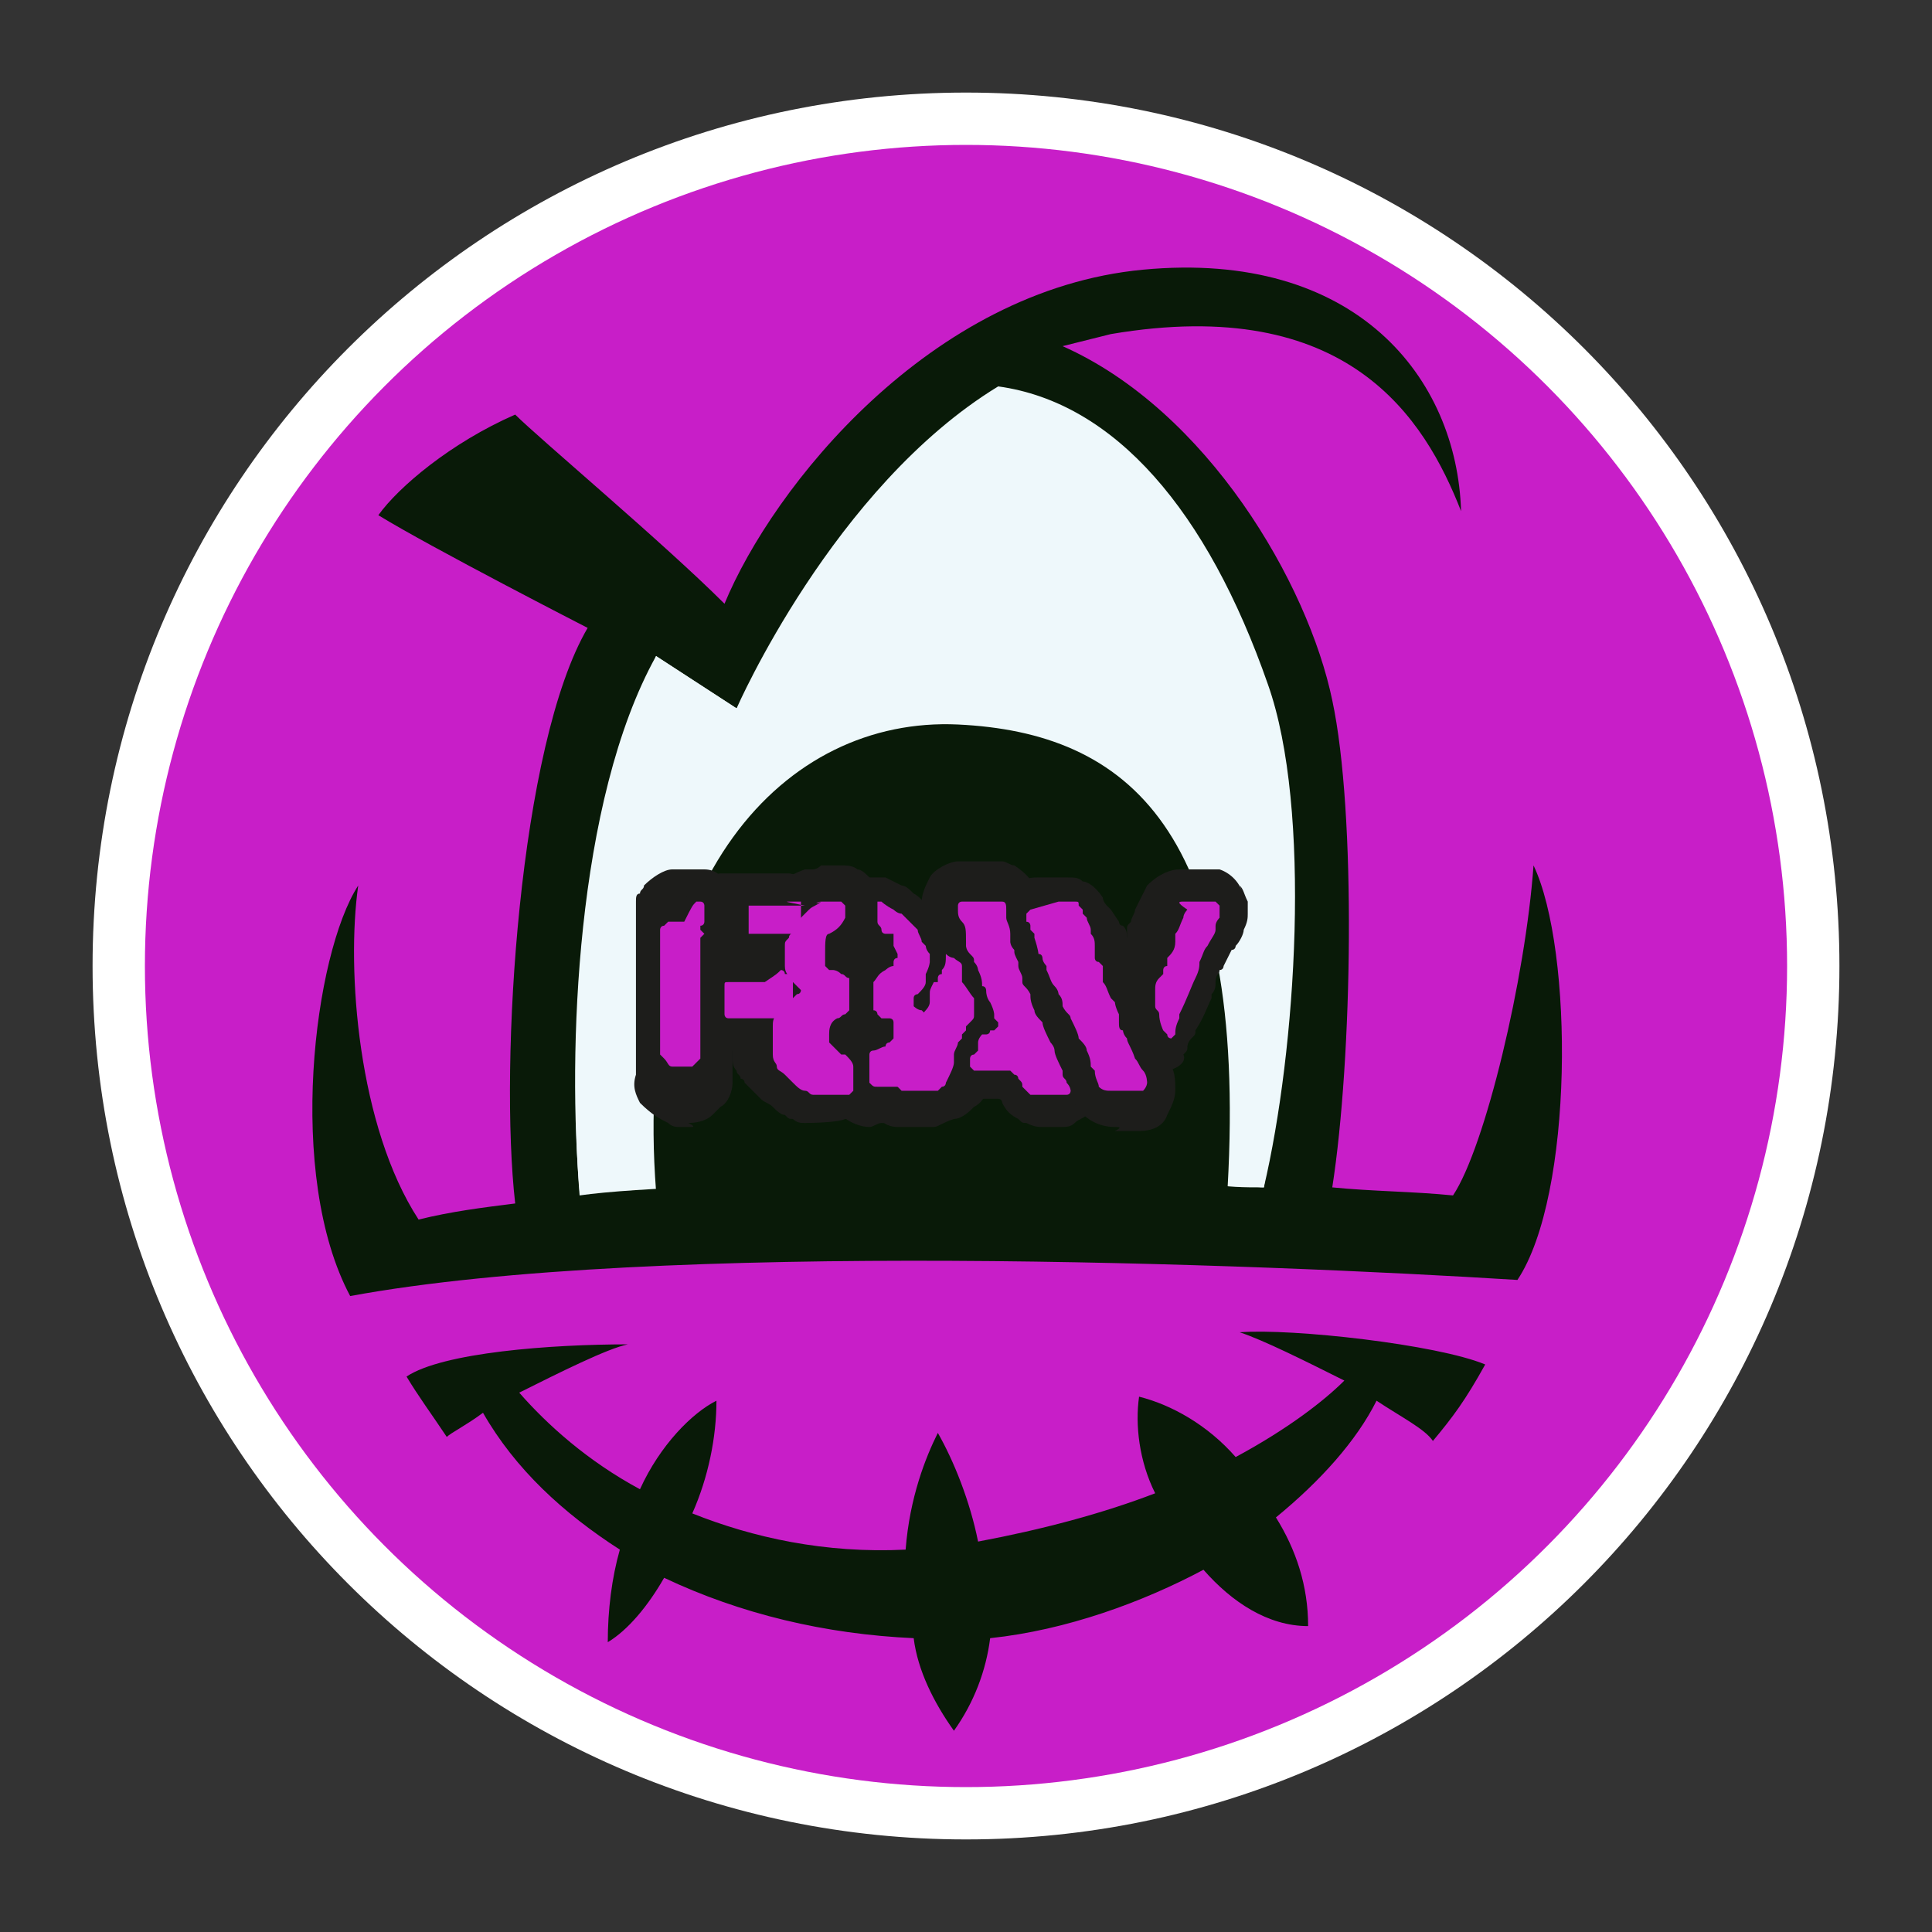 <?xml version="1.0" encoding="utf-8"?>
<!-- Generator: Adobe Illustrator 24.2.1, SVG Export Plug-In . SVG Version: 6.00 Build 0)  -->
<svg version="1.1" id="Layer_1" xmlns="http://www.w3.org/2000/svg" xmlns:xlink="http://www.w3.org/1999/xlink" x="0px" y="0px"
	 viewBox="0 0 48 48" style="enable-background:new 0 0 48 48;" xml:space="preserve">
<rect x="0" y="0" width="48" height="48" fill="#333333" stroke="none"/>
<style type="text/css">
	.st0{fill:none;}
	.st1{fill:#EBEBDF;}
	.st2{display:none;}
	.st3{display:inline;fill:#AFAFAF;}
	.st4{display:inline;opacity:0.5;}
	.st5{opacity:0.5;}
	.st6{clip-path:url(#SVGID_2_);}
	.st7{fill:none;stroke:#AFAFAF;stroke-width:0.239;stroke-miterlimit:10;}
	.st8{display:inline;fill:url(#SVGID_3_);fill-opacity:0.5;}
	.st9{display:none;fill-rule:evenodd;clip-rule:evenodd;fill:#FFFFFF;}
	.st10{clip-path:url(#SVGID_5_);}
	.st11{fill:#FFFFFF;}
	.st12{fill:#C81EC8;}
	.st13{fill:#EEF8FB;}
	.st14{fill:#091A08;}
	.st15{clip-path:url(#SVGID_5_);fill:#091A08;}
	.st16{fill:#1D1D1B;}
</style>
<pattern  y="48" width="169.3" height="195.6" patternUnits="userSpaceOnUse" id="New_Pattern_Swatch_4" viewBox="0 -195.6 169.3 195.6" style="overflow:visible;">
	<g>
		<rect x="0" y="-195.6" class="st0" width="169.3" height="195.6"/>
		<path class="st1" d="M169.3-17.3v2.3l-0.9-0.5h0L143.3-2h26v2h-33.4H87.2h-6.9H31.5H0v-2h24.2L0-15v-2.3L24.3-4.1L0-46.3v-7.2
			l24.3-42.1L0-82.4v-2.3l24.2-13.1H0v-2h24.2L0-112.8v-2.3l24.3,13.2L0-144.1v-7.2l24.3-42.1L0-180.2v-2.3l24.2-13.1H0v-0.1h31.5
			L55-181.1l0.1,0l25.1-14.5h6.9l25.1,14.5l0.1,0l23.6-14.5h33.4v0.1h-26l25.1,13.6l0.9-0.5v2.3v29v7v29v2.3l-0.9-0.5h0l-25.1,13.6
			h26v2h-26l25.1,13.6l0.9-0.5v2.3v29v7V-17.3z M167.5-144.1l-24.4,42.2l24.3-13.2l0.1,0V-144.1z M53-145.4l-24.3,14.9l0,0L28-102
			L53-145.4z M29.7-101L54-115.9l0.8-28.5L29.7-101z M51.3-146.7H2.5l25.1,14.5l0.1,0L51.3-146.7z M27.7-65.3L2.5-50.8h48.8
			L27.7-65.3L27.7-65.3z M53.1-52.1L28-95.5L28.8-67l0,0L53.1-52.1z M54.8-53.1L54-81.6L29.7-96.5L54.8-53.1z M55-83.3L55-83.3
			l25.2-14.5H31.5L55-83.3z M56-81.7L56-81.7L56.8-54l24.4-42.2L56-81.7z M109-144.5l-24.3,13.2l-0.1,0v29L109-144.5z M86.3-101.3
			l25.1-14.5l0-0.1l-0.8-27.6L86.3-101.3z M108.8-146.7H58.6l25.1,13.6L108.8-146.7z M58.4-144.5l24.4,42.2v-29l-0.1,0L58.4-144.5z
			 M58.4-53l24.3-13.2l0.1,0v-29L58.4-53z M58.6-50.9h50.2L83.7-64.4h0L58.6-50.9z M109-53L84.6-95.3v29l0.1,0L109-53z M110.7-54
			l0.8-27.6l0-0.1L86.3-96.2L110.7-54z M112.3-83.3L112.3-83.3l23.6-14.5H87.2L112.3-83.3z M112.6-53.1l25.1-43.5l-24.3,15l0,0
			L112.6-53.1z M114.4-145.4l25.1,43.5l-0.8-28.5L114.4-145.4z M139.7-132.2L139.7-132.2l25.2-14.5h-48.8L139.7-132.2z M112.6-144.4
			l0.8,28.5l0,0l24.3,14.9L112.6-144.4z M114.4-52l24.3-15l0.8-28.5L114.4-52z M116.2-50.8h48.8l-25.1-14.5l-0.1,0L116.2-50.8z
			 M165.8-52.4l-24.4-42.2l-0.8,27.6l0,0.1L165.8-52.4z M141.5-102.9l24.4-42.2l-25.1,14.5l0,0.1L141.5-102.9z M143.1-193.3
			l24.4,42.2v-29l-0.1,0L143.1-193.3z M140.7-164.7l25.1,14.5l-24.4-42.2L140.7-164.7L140.7-164.7z M139.7-163.1l-23.6,14.5h48.8
			L139.7-163.1L139.7-163.1z M139.5-193.3l-25.1,43.5l24.3-15L139.5-193.3z M112.6-150.9l25.1-43.5l-24.3,15l0,0L112.6-150.9z
			 M112.3-114.2L87.2-99.7h48.8L112.3-114.2L112.3-114.2z M86.3-194l24.4,42.2l0.8-27.6l0-0.1L86.3-194z M84.6-164L84.6-164
			l24.4,13.2l-24.4-42.2V-164z M83.7-162.2l-25.1,13.6h50.2L83.7-162.2L83.7-162.2z M82.8-193.1l-24.4,42.2L82.8-164l0.1,0V-193.1z
			 M56-179.5L56-179.5l0.8,27.7L81.1-194L56-179.5z M56-115.8l25.1,14.5l-24.4-42.2L56-115.8L56-115.8z M55-114.2L31.5-99.7h48.8
			L55-114.2L55-114.2z M29.7-194.4l25.1,43.5L54-179.4L29.7-194.4z M28-193.3l0.8,28.5l0,0l24.3,15L28-193.3z M27.7-163.1L2.5-148.6
			h48.8L27.7-163.1L27.7-163.1z M1.6-150.1l25.1-14.5l0-0.1L26-192.4L1.6-150.1z M26-102.9l0.8-27.6l0-0.1L1.6-145.1L26-102.9z
			 M1.6-52.4l25.1-14.5l0-0.1L26-94.6L1.6-52.4z M26.8-32.8L1.6-47.3L26-5.1L26.8-32.8L26.8-32.8z M27.7-34.4l23.6-14.5H2.5
			L27.7-34.4L27.7-34.4z M28-4.2L53-47.6L28.8-32.7l0,0L28-4.2z M54-18.1l0.8-28.5L29.7-3.2L54-18.1z M80.2-1.9L55.1-16.4l-0.1,0
			L31.5-1.9H80.2z M81.1-3.5L56.8-45.7L56-18.1l0,0.1L81.1-3.5z M82.8-33.5L82.8-33.5L58.4-46.7L82.8-4.4V-33.5z M83.7-35.3
			l25.1-13.6H58.6L83.7-35.3z M84.6-4.4L109-46.7L84.7-33.5l-0.1,0V-4.4z M86.3-3.5L111.4-18l0-0.1l-0.8-27.6L86.3-3.5z M135.9-1.9
			l-23.6-14.5l-0.1,0L87.2-1.9H135.9z M137.7-3.2l-25.1-43.5l0.8,28.5l0,0L137.7-3.2z M139.5-4.2l-0.8-28.5l-24.3-15L139.5-4.2z
			 M139.8-34.4l25.1-14.5h-48.8L139.8-34.4L139.8-34.4z M141.5-5.1l24.4-42.2l-25.1,14.5l0,0.1L141.5-5.1z M167.5-46.4L143.1-4.1
			l24.3-13.2l0.1,0V-46.4z M167.5-82.4L167.5-82.4l-24.4-13.2l24.4,42.2V-82.4z"/>
	</g>
</pattern>
<g class="st2">
	<rect x="-95.3" y="-15.8" class="st3" width="197.8" height="118.7"/>
	<g class="st4">
		<defs>
			<rect id="SVGID_1_" x="-95.3" y="-15.8" class="st5" width="197.8" height="118.7"/>
		</defs>
		<clipPath id="SVGID_2_">
			<use xlink:href="#SVGID_1_"  style="overflow:visible;"/>
		</clipPath>
		<g class="st6">
			<line class="st7" x1="-208.3" y1="43.6" x2="3.6" y2="43.6"/>
			<line class="st7" x1="-208.3" y1="43.6" x2="3.6" y2="43.6"/>
			<line class="st7" x1="-207.5" y1="63.3" x2="3.6" y2="43.6"/>
			<line class="st7" x1="-205.1" y1="82.8" x2="3.6" y2="43.6"/>
			<line class="st7" x1="-201.1" y1="102.1" x2="3.6" y2="43.6"/>
			<line class="st7" x1="-195.5" y1="120.9" x2="3.6" y2="43.6"/>
			<line class="st7" x1="-188.4" y1="139.1" x2="3.6" y2="43.6"/>
			<line class="st7" x1="-179.9" y1="156.6" x2="3.6" y2="43.6"/>
			<line class="st7" x1="-170" y1="173.3" x2="3.6" y2="43.6"/>
			<line class="st7" x1="-158.7" y1="188.9" x2="3.6" y2="43.6"/>
			<line class="st7" x1="-146.2" y1="203.4" x2="3.6" y2="43.6"/>
			<line class="st7" x1="-132.6" y1="216.8" x2="3.6" y2="43.6"/>
			<line class="st7" x1="-117.9" y1="228.8" x2="3.6" y2="43.6"/>
			<line class="st7" x1="-102.3" y1="239.4" x2="3.6" y2="43.6"/>
			<line class="st7" x1="-86" y1="248.5" x2="3.6" y2="43.6"/>
			<line class="st7" x1="-68.9" y1="256" x2="3.6" y2="43.6"/>
			<line class="st7" x1="-51.2" y1="262" x2="3.6" y2="43.6"/>
			<line class="st7" x1="-33.2" y1="266.2" x2="3.6" y2="43.6"/>
			<line class="st7" x1="-14.9" y1="268.8" x2="3.6" y2="43.6"/>
			<line class="st7" x1="3.6" y1="269.7" x2="3.6" y2="43.6"/>
			<line class="st7" x1="22.1" y1="268.8" x2="3.6" y2="43.6"/>
			<line class="st7" x1="40.4" y1="266.2" x2="3.6" y2="43.6"/>
			<line class="st7" x1="58.4" y1="262" x2="3.6" y2="43.6"/>
			<line class="st7" x1="76.1" y1="256" x2="3.6" y2="43.6"/>
			<line class="st7" x1="93.1" y1="248.5" x2="3.6" y2="43.6"/>
			<line class="st7" x1="109.5" y1="239.4" x2="3.6" y2="43.6"/>
			<line class="st7" x1="125.1" y1="228.8" x2="3.6" y2="43.6"/>
			<line class="st7" x1="139.8" y1="216.8" x2="3.6" y2="43.6"/>
			<line class="st7" x1="153.4" y1="203.4" x2="3.6" y2="43.6"/>
			<line class="st7" x1="165.9" y1="188.9" x2="3.6" y2="43.6"/>
			<line class="st7" x1="177.2" y1="173.3" x2="3.6" y2="43.6"/>
			<line class="st7" x1="187.1" y1="156.6" x2="3.6" y2="43.6"/>
			<line class="st7" x1="195.6" y1="139.1" x2="3.6" y2="43.6"/>
			<line class="st7" x1="202.7" y1="120.9" x2="3.6" y2="43.6"/>
			<line class="st7" x1="208.3" y1="102.1" x2="3.6" y2="43.6"/>
			<line class="st7" x1="212.3" y1="82.8" x2="3.6" y2="43.6"/>
			<line class="st7" x1="214.7" y1="63.3" x2="3.6" y2="43.6"/>
			<line class="st7" x1="215.5" y1="43.6" x2="3.6" y2="43.6"/>
			<line class="st7" x1="214.7" y1="23.9" x2="3.6" y2="43.6"/>
			<line class="st7" x1="212.3" y1="4.3" x2="3.6" y2="43.6"/>
			<line class="st7" x1="208.3" y1="-14.9" x2="3.6" y2="43.6"/>
			<line class="st7" x1="202.7" y1="-33.7" x2="3.6" y2="43.6"/>
			<line class="st7" x1="195.6" y1="-52" x2="3.6" y2="43.6"/>
			<line class="st7" x1="187.1" y1="-69.5" x2="3.6" y2="43.6"/>
			<line class="st7" x1="177.2" y1="-86.1" x2="3.6" y2="43.6"/>
			<line class="st7" x1="165.9" y1="-101.7" x2="3.6" y2="43.6"/>
			<line class="st7" x1="153.4" y1="-116.3" x2="3.6" y2="43.6"/>
			<line class="st7" x1="139.8" y1="-129.6" x2="3.6" y2="43.6"/>
			<line class="st7" x1="125.1" y1="-141.6" x2="3.6" y2="43.6"/>
			<line class="st7" x1="109.5" y1="-152.2" x2="3.6" y2="43.6"/>
			<line class="st7" x1="93.1" y1="-161.3" x2="3.6" y2="43.6"/>
			<line class="st7" x1="76.1" y1="-168.9" x2="3.6" y2="43.6"/>
			<line class="st7" x1="58.4" y1="-174.8" x2="3.6" y2="43.6"/>
			<line class="st7" x1="40.4" y1="-179.1" x2="3.6" y2="43.6"/>
			<line class="st7" x1="22.1" y1="-181.6" x2="3.6" y2="43.6"/>
			<line class="st7" x1="3.6" y1="-182.5" x2="3.6" y2="43.6"/>
			<line class="st7" x1="-14.9" y1="-181.6" x2="3.6" y2="43.6"/>
			<line class="st7" x1="-33.2" y1="-179.1" x2="3.6" y2="43.6"/>
			<line class="st7" x1="-51.2" y1="-174.8" x2="3.6" y2="43.6"/>
			<line class="st7" x1="-68.9" y1="-168.9" x2="3.6" y2="43.6"/>
			<line class="st7" x1="-86" y1="-161.3" x2="3.6" y2="43.6"/>
			<line class="st7" x1="-102.3" y1="-152.2" x2="3.6" y2="43.6"/>
			<line class="st7" x1="-117.9" y1="-141.6" x2="3.6" y2="43.6"/>
			<line class="st7" x1="-132.6" y1="-129.6" x2="3.6" y2="43.6"/>
			<line class="st7" x1="-146.2" y1="-116.3" x2="3.6" y2="43.6"/>
			<line class="st7" x1="-158.7" y1="-101.7" x2="3.6" y2="43.6"/>
			<line class="st7" x1="-170" y1="-86.1" x2="3.6" y2="43.6"/>
			<line class="st7" x1="-179.9" y1="-69.5" x2="3.6" y2="43.6"/>
			<line class="st7" x1="-188.4" y1="-52" x2="3.6" y2="43.6"/>
			<line class="st7" x1="-195.5" y1="-33.7" x2="3.6" y2="43.6"/>
			<line class="st7" x1="-201.1" y1="-14.9" x2="3.6" y2="43.6"/>
			<line class="st7" x1="-205.1" y1="4.3" x2="3.6" y2="43.6"/>
			<line class="st7" x1="-207.5" y1="23.9" x2="3.6" y2="43.6"/>
			<line class="st7" x1="-208.3" y1="43.6" x2="3.6" y2="43.6"/>
		</g>
	</g>
	<pattern  id="SVGID_3_" xlink:href="#New_Pattern_Swatch_4" patternTransform="matrix(0.137 0 0 0.137 -7091.155 -7152.362)">
	</pattern>
	<rect x="-2.5" y="-1.6" class="st8" width="53" height="53"/>
</g>
<path id="logo" class="st9" d="M24,48C10.7,48,0,37.3,0,24S10.7,0,24,0s24,10.7,24,24S37.3,48,24,48z M24.7,33.8V15.2h-2.8
	l-5.3,11.6l-5.4-11.6H8.3v18.6h2.8V21.4l4.4,9.1h2.1l4.3-9.1v12.5H24.7z M40.7,26.6v-2.9h-6.8v2.4h4v1c0,1.2-0.3,2.1-0.9,2.9
	c-0.7,0.8-1.8,1.3-3,1.3c-1.1,0-2.1-0.4-2.7-1.1c-0.9-1-1.1-2.1-1.1-5.8c0-3.7,0.2-4.8,1.1-5.8c0.7-0.7,1.6-1.2,2.7-1.2
	c2.1,0,3.5,1.2,3.9,3.2h2.9c-0.5-3.2-2.8-5.8-6.8-5.8c-2,0-3.6,0.7-4.9,2c-1.8,1.8-1.8,3.9-1.8,7.5c0,3.6,0,5.7,1.8,7.5
	c1.3,1.3,3,2,4.9,2c2,0,3.7-0.6,5.1-2.1C40.3,30.5,40.7,29,40.7,26.6z"/>
<g>
	<defs>
		<rect id="SVGID_4_" width="48" height="48"/>
	</defs>
	<clipPath id="SVGID_5_">
		<use xlink:href="#SVGID_4_"  style="overflow:visible;"/>
	</clipPath>
	<g class="st10">
		<g>
			<path class="st11" d="M24,45.7C12,45.7,2.3,36,2.3,24C2.3,12,12,2.3,24,2.3C36,2.3,45.7,12,45.7,24C45.7,36,36,45.7,24,45.7z"/>
			<circle class="st12" cx="24" cy="24" r="20.4"/>
		</g>
		<path class="st13" d="M13.7,30.8c3.4-0.5,15.2-1.1,18.7-0.5c1.1-7.1,1.5-19.4-8-21.5c-2.2,1.6-5.7,6.1-6.3,7.3l-1.9-1.3
			C14.9,16.6,12.6,22,13.7,30.8z"/>
		<g>
			<path class="st14" d="M38.1,21.5c-0.2,2.8-1.2,7-2,8.2c-1-0.1-2-0.1-3-0.2c0.5-3.2,0.6-9.3,0-12.1c-0.6-2.9-3.1-7.2-6.7-8.8
				c0.4-0.1,0.8-0.2,1.2-0.3c5.9-1,7.8,2.1,8.7,4.4c-0.1-3.3-2.6-6.5-7.9-6S19.2,12.1,18,15c-1.5-1.5-4.6-4.1-5.2-4.7
				c-1.6,0.7-2.9,1.8-3.4,2.5c1.3,0.8,5.2,2.8,5.2,2.8c-1.7,2.9-2.2,10.8-1.8,14.3c-0.8,0.1-1.6,0.2-2.4,0.4
				c-1.5-2.3-1.8-6.2-1.5-8.3c-1.1,1.7-1.8,7.2-0.2,10.2c7.6-1.4,22.6-0.8,29-0.4C39.1,29.7,39.1,23.6,38.1,21.5z M16.3,16.3l2,1.3
				c0,0,2.4-5.5,6.5-8c2.9,0.4,5.2,3.1,6.7,7.4c1.1,3.1,0.7,9.1-0.1,12.5c-0.5,0-0.9,0-1.4-0.1c0.3-0.4,0.6-1,0.9-1.9
				c1.7-4.7-0.2-9.5-2.5-9.9s-5,0.8-6.2,4.4c0.6-0.7,2.3-0.9,3.3-0.6c0.9,0.3,2,1.5,2,3.4c-0.9-0.4-2.8-0.6-4.2,0.2
				c-1.2,0.7-2.1,2.6-1.9,4.2c-2.5,0.1-4.8,0.2-7,0.4C14.1,26.2,14.3,19.9,16.3,16.3z"/>
			<path class="st14" d="M30.8,33.1c0.6,0.2,1.6,0.7,2.6,1.2c-0.5,0.5-1.4,1.2-2.7,1.9c-0.7-0.8-1.6-1.3-2.4-1.5
				c-0.1,0.7,0,1.6,0.4,2.4c-1.3,0.5-2.8,0.9-4.4,1.2c-0.2-1-0.6-2-1-2.7c-0.3,0.6-0.7,1.6-0.8,2.9c-2,0.1-3.8-0.3-5.3-0.9
				c0.4-0.9,0.6-1.9,0.6-2.8c-0.6,0.3-1.4,1.1-1.9,2.2c-1.3-0.7-2.3-1.6-3-2.4c1-0.5,2.2-1.1,2.7-1.2c-1.9,0-4.6,0.2-5.5,0.8
				c0.3,0.5,0.6,0.9,1,1.5c0.1-0.1,0.5-0.3,0.9-0.6c0.8,1.4,2,2.5,3.4,3.4c-0.2,0.7-0.3,1.5-0.3,2.3c0.5-0.3,1-0.9,1.4-1.6
				c1.9,0.9,4,1.4,6.2,1.5c0.1,0.8,0.5,1.6,1,2.3c0.5-0.7,0.8-1.5,0.9-2.3c1.9-0.2,3.8-0.9,5.3-1.7c0.7,0.8,1.6,1.4,2.6,1.4
				c0-1-0.3-1.9-0.8-2.7c1.1-0.9,2-1.9,2.5-2.9c0.6,0.4,1.2,0.7,1.4,1c0.5-0.6,0.8-1,1.3-1.9C35.7,33.4,32.1,33,30.8,33.1z"/>
		</g>
		<path class="st13" d="M14.4,29.7c2.8-0.4,13.5-0.4,17-0.2c1.4-8.8-0.1-11.7-2.4-13.4c-2.1-1.6-7.3-2.3-10.7,1.5l-2-1.3
			C16.3,16.3,13.8,22.1,14.4,29.7z"/>
	</g>
	<path class="st15" d="M16.3,29.6c4.5,0.6,10.3,0.5,14.2-0.1c0.5-8.9-2.5-11.3-6.7-11.5C19.5,17.8,15.7,21.8,16.3,29.6z"/>
	<g class="st10">
		<g>
			<path class="st16" d="M17.2,28c-0.1,0-0.1,0-0.2,0c0,0-0.1,0-0.1,0c-0.1,0-0.2,0-0.3-0.1c-0.2-0.1-0.4-0.2-0.7-0.5c0,0,0,0,0,0
				c-0.1-0.2-0.2-0.4-0.1-0.7c0,0,0-0.2,0-0.2c0-0.1,0-0.2,0-0.3c0,0,0,0,0,0c0,0,0-1.8,0-1.8c0-0.1,0-0.1,0-0.2c0,0,0-0.2,0-0.2
				c0,0,0,0,0-0.1c0,0,0-0.5,0-0.5c0,0,0-0.2,0-0.3c0,0,0-0.1,0-0.1c0,0,0-0.1,0-0.1c0-0.1,0-0.3,0-0.5c0-0.1,0-0.2,0.1-0.2
				c0-0.1,0.1-0.1,0.1-0.2c0.2-0.2,0.5-0.4,0.7-0.4c0,0,0.1,0,0.1,0c0,0,0,0,0.1,0c0,0,0.1,0,0.1,0c0,0,0.1,0,0.1,0
				c0.1,0,0.1,0,0.2,0c0.1,0,0.1,0,0.2,0c0,0,0,0,0,0c0.3,0,0.5,0.2,0.6,0.5c0.1,0.1,0.1,0.2,0.1,0.4c0,0,0,0.1,0,0.1v0.3
				c0,0.1,0,0.1,0,0.2c0,0.1,0,0.1,0,0.2c0,0.1,0,0.2,0,0.3c0,0,0,0.9,0,0.9c0,0,0,0.1,0,0.1c0,0.1,0,0.1,0,0.2c0,0,0,0,0,0.1
				c0,0.1,0,0.2,0,0.3c0,0,0,0.2,0,0.2c0,0,0,0.1,0,0.1c0,0,0,0.1,0,0.1c0,0,0,0.1,0,0.1c0,0,0,0,0,0.1c0,0,0,0.1,0,0.1
				c0,0,0,0.1,0,0.1c0,0,0,0,0,0c0,0,0,0.1,0,0.1c0,0,0,0.1,0,0.1c0,0.1,0,0.1,0,0.2c0,0.1,0,0.1,0,0.2c0,0,0,0,0,0.1
				c0,0,0,0.1,0,0.1c0,0,0,0.1,0,0.1c0,0,0,0,0,0c0,0.2-0.1,0.5-0.3,0.6c-0.1,0.1-0.1,0.1-0.2,0.2c-0.1,0.1-0.3,0.2-0.6,0.2
				C17.3,28,17.2,28,17.2,28z"/>
			<path class="st16" d="M18.1,24.2c-0.1,0-0.1,0-0.2,0c0,0,0,0,0,0c-0.2,0-0.4-0.1-0.5-0.2c0,0,0,0-0.1-0.1
				c-0.1-0.1-0.2-0.3-0.3-0.5c0-0.1,0-0.3,0-0.4c0-0.1,0-0.1,0-0.1c0-0.1,0-0.1,0-0.2c0,0,0-0.1,0-0.1c0-0.2,0.1-0.5,0.3-0.6
				c0.2-0.2,0.5-0.3,0.6-0.3c0.5,0,0.8,0,1,0c0,0,0.2,0,0.2,0c0,0,0.1,0,0.1,0c0.1,0,0.2,0,0.3,0c0,0,0.1,0,0.1,0
				c0.1,0,0.3,0.1,0.4,0.1c0.2,0.1,0.4,0.2,0.5,0.4c0.1,0.1,0.1,0.3,0.1,0.4c0,0.1,0,0.1,0,0.2c0,0,0,0.1,0,0.2c0,0.1,0,0.1,0,0.2
				c0,0,0,0.1,0,0.1c0,0.2-0.1,0.4-0.2,0.6c0,0-0.1,0.1-0.2,0.1c-0.1,0.1-0.2,0.2-0.3,0.2c-0.1,0-0.2,0-0.3,0c0,0-0.1,0-0.1,0
				c-0.1,0-0.1,0-0.2,0c0,0-0.6,0-0.6,0c0,0-0.1,0-0.1,0c-0.1,0-0.1,0-0.2,0c0,0-0.2,0-0.3,0L18.1,24.2z"/>
			<path class="st16" d="M19.4,26.1c-0.1,0-0.2,0-0.3,0l-0.6,0c-0.1,0-0.1,0-0.2,0c0,0-0.1,0-0.1,0c-0.1,0-0.2,0-0.3,0
				c-0.1,0-0.3-0.1-0.4-0.2c-0.2-0.2-0.3-0.4-0.4-0.5c0,0,0-0.1,0-0.1c0-0.1,0-0.2,0-0.3c0-0.1,0-0.1,0-0.2c0-0.1,0-0.1,0-0.1
				c0,0,0-0.1,0-0.1c0-0.2,0.1-0.4,0.2-0.5c0.1-0.2,0.3-0.3,0.5-0.4c0.2-0.1,0.3-0.1,0.5-0.1c0.1,0,0.2,0,0.3,0c0.1,0,0.1,0,0.2,0
				c0,0,0.2,0,0.2,0c0,0,0.1,0,0.1,0c0.1,0,0.2,0,0.2,0c0.1,0,0.2,0,0.3,0.1c0.2,0,0.3,0.1,0.5,0.2c0.1,0.1,0.2,0.2,0.3,0.4
				c0,0,0,0.1,0,0.2c0,0.1,0,0.2,0,0.3c0,0.1,0,0.2,0,0.3c0,0.1,0,0.1,0,0.2c0,0,0,0.1,0,0.1c0,0.1,0,0.1,0,0.1
				c0,0.3-0.2,0.5-0.3,0.6c-0.1,0.1-0.3,0.2-0.4,0.2c0,0-0.1,0-0.1,0C19.5,26,19.4,26.1,19.4,26.1z"/>
			<path class="st16" d="M20,27.9c-0.1,0-0.2,0-0.3-0.1c-0.1,0-0.1,0-0.2-0.1c-0.1,0-0.2-0.1-0.3-0.2c-0.1-0.1-0.2-0.1-0.3-0.2
				c-0.1-0.1-0.3-0.3-0.4-0.4c0,0,0-0.1-0.1-0.1c0-0.1-0.1-0.1-0.1-0.2c-0.1-0.1-0.1-0.2-0.1-0.4v-0.5c0-0.1,0-0.3,0.1-0.4
				c0-0.1,0-0.1,0.1-0.2c0-0.1,0.1-0.2,0.2-0.3c0-0.1,0.1-0.1,0.1-0.2c0,0,0-0.1-0.1-0.1c0-0.1-0.1-0.2-0.1-0.3c0-0.1,0-0.2,0-0.3
				v-0.4c0-0.1,0-0.2,0.1-0.3c0-0.1,0.1-0.2,0.1-0.3c0-0.1,0.1-0.1,0.1-0.2c0,0,0-0.1,0.1-0.1c0,0,0,0,0-0.1
				c0.2-0.2,0.3-0.4,0.5-0.6c0.2-0.1,0.3-0.2,0.6-0.3c0,0,0.1,0,0.2,0c0,0,0.1,0,0.2-0.1c0.1,0,0.2,0,0.2,0h0.3c0.1,0,0.3,0,0.4,0.1
				c0.1,0,0.2,0.1,0.3,0.2l0.1,0.1c0.1,0.1,0.2,0.3,0.2,0.5v0.3c0,0.1,0,0.2-0.1,0.3c-0.1,0.2-0.2,0.3-0.4,0.5
				c0.1,0.1,0.2,0.2,0.3,0.3c0,0.1,0.1,0.1,0.1,0.2c0,0,0,0.1,0,0.1c0,0.1,0,0.2,0,0.3c0,0,0,0,0,0.1c0,0,0,0.1,0,0.1v0.3
				c0,0.2-0.1,0.3-0.1,0.5c0,0-0.1,0.1-0.1,0.2c0.2,0.2,0.3,0.5,0.3,0.8c0,0,0,0.1,0,0.2c0,0.1,0,0.1,0,0.2c0,0,0,0.1,0,0.2l0,0.1
				c0,0.1-0.1,0.2-0.1,0.3c-0.1,0.2-0.3,0.3-0.5,0.4c-0.1,0-0.2,0-0.3,0C20.8,27.9,20,27.9,20,27.9z"/>
			<path class="st16" d="M21.6,28c-0.2,0-0.5-0.1-0.7-0.3c-0.1-0.1-0.2-0.2-0.2-0.3c0-0.1-0.1-0.2-0.1-0.4c0-0.1,0-0.1,0-0.2
				c0-0.1,0-0.2,0-0.2c0-0.2,0.1-0.5,0.2-0.6c0,0.1-0.1,0.1-0.1,0.1c0-0.1,0.1-0.2,0.1-0.2c0,0-0.1-0.1-0.1-0.1l-0.1-0.1
				c-0.1-0.1-0.1-0.3-0.1-0.4v-0.7c0-0.2,0.1-0.4,0.2-0.5c0,0,0.1-0.1,0.1-0.2c-0.1-0.1-0.1-0.1-0.2-0.2c-0.1-0.2-0.2-0.4-0.2-0.6
				c0,0,0-0.1,0-0.1c0-0.1,0-0.2,0-0.3c0-0.1,0-0.3,0.1-0.4c0.1-0.2,0.2-0.4,0.4-0.4c0.2-0.1,0.4-0.1,0.5-0.1c0.1,0,0.2,0,0.3,0
				l0.2,0c0,0,0.1,0,0.1,0c0,0,0.2,0.1,0.4,0.2c0.1,0,0.2,0.1,0.3,0.2c0.2,0.1,0.3,0.3,0.5,0.5c0.1,0.1,0.1,0.2,0.1,0.3
				c0,0,0,0.1,0.1,0.2c0,0,0,0,0,0c0.1,0.2,0.1,0.3,0.2,0.5c0,0.2,0.1,0.3,0.1,0.4c0,0.1,0,0.2,0,0.2l0,0.1c0,0,0,0.1,0,0.1
				c0,0.1,0,0.3-0.1,0.4c0,0.1,0.1,0.1,0.1,0.2c0.1,0.1,0.1,0.2,0.1,0.3C24,25.8,24,26,24,26.1c0,0.1,0,0.1,0,0.2c0,0.1,0,0.1,0,0.2
				c0,0.1-0.1,0.2-0.1,0.3c0,0.1-0.1,0.2-0.2,0.3c0,0.1-0.1,0.1-0.1,0.2c0,0,0,0.1-0.1,0.1c0,0-0.1,0.1-0.2,0.2
				c-0.1,0-0.1,0.1-0.2,0.1c0,0-0.1,0.1-0.2,0.1c-0.1,0.1-0.2,0.1-0.4,0.1c-0.1,0-0.1,0-0.2,0h-0.4C21.8,27.9,21.7,28,21.6,28z"/>
			<path class="st16" d="M23.2,28c-0.1,0-0.1,0-0.2,0h-0.2c-0.1,0-0.1,0-0.2,0c-0.1,0-0.2,0-0.3,0c-0.3,0-0.5-0.2-0.6-0.4
				c0-0.1-0.1-0.2-0.1-0.3c0-0.1,0-0.2,0-0.3c0-0.2,0-0.3,0.1-0.4c0-0.1,0-0.1,0.1-0.2c0-0.1,0.1-0.2,0.2-0.3c0-0.1,0.1-0.2,0.1-0.3
				c0-0.1,0.1-0.1,0.1-0.2c0-0.1,0.1-0.1,0.1-0.2c0,0,0-0.1,0.1-0.1l0-0.1c0-0.1,0-0.2,0.1-0.2c0,0,0-0.1,0-0.1c0-0.1,0-0.1,0.1-0.2
				c0-0.1,0.1-0.2,0.1-0.3c0,0,0-0.1,0.1-0.1c0,0,0-0.1,0.1-0.1c0-0.1,0.1-0.2,0.1-0.3c0-0.1,0.1-0.3,0.2-0.4
				c0.2-0.2,0.4-0.4,0.7-0.4c0.2,0,0.4,0.1,0.6,0.2c0.2,0.2,0.4,0.4,0.4,0.6c0,0,0,0.1,0,0.1c0.1,0.2,0.2,0.3,0.3,0.5
				c0.1,0.2,0.1,0.3,0.1,0.5c0,0.2,0,0.3-0.1,0.4c0,0.1-0.1,0.2-0.1,0.2c0,0,0,0.1-0.1,0.1c0,0,0,0.1,0,0.1c0,0.1-0.1,0.3-0.2,0.4
				c0,0,0,0.1,0,0.1l0,0.1c0,0.1,0,0.1-0.1,0.2c0,0.1-0.1,0.3-0.2,0.5c0,0.1-0.1,0.3-0.3,0.4c-0.1,0.1-0.3,0.3-0.5,0.3l0,0
				C23.4,27.9,23.3,28,23.2,28z"/>
			<path class="st16" d="M25.9,28c-0.1,0-0.2,0-0.4-0.1c-0.1,0-0.1,0-0.2-0.1c-0.2-0.1-0.3-0.2-0.4-0.4c0,0,0-0.1-0.1-0.1h0
				c-0.1,0-0.1,0-0.2,0h-0.3c-0.2,0-0.4-0.1-0.5-0.2c-0.1-0.1-0.2-0.2-0.3-0.4c0-0.1-0.1-0.3-0.1-0.4c0-0.2,0.1-0.4,0.1-0.6
				c0,0,0,0,0.1-0.1c0-0.1,0-0.1,0-0.2c0-0.2,0.1-0.3,0.2-0.5c0,0,0,0,0-0.1c0,0,0,0,0,0c0,0,0-0.1-0.1-0.3c0,0,0,0,0-0.1
				c-0.1-0.1-0.1-0.2-0.1-0.3l0-0.1c0,0,0-0.1-0.1-0.1c-0.1-0.1-0.1-0.2-0.1-0.3c-0.1-0.2-0.1-0.3-0.2-0.4l-0.1-0.1
				c-0.2-0.3-0.2-0.5-0.2-0.7c0-0.2,0.1-0.4,0.2-0.6c0.1-0.2,0.5-0.4,0.7-0.4h0.6c0.1,0,0.2,0,0.2,0c0.1,0,0.2,0,0.3,0
				c0.1,0,0.2,0.1,0.3,0.1c0.3,0.2,0.5,0.4,0.6,0.8c0,0,0,0.1,0,0.1c0,0.1,0.1,0.2,0.1,0.3c0,0.1,0,0.1,0,0.2l0,0l0,0.1
				c0,0.1,0.1,0.1,0.1,0.2c0,0,0,0.1,0,0.1c0,0,0.1,0.1,0.1,0.2c0,0.1,0.1,0.3,0.1,0.3c0,0.1,0.1,0.1,0.1,0.2c0,0.1,0.1,0.2,0.1,0.3
				c0,0,0,0.1,0,0.2c0,0.1,0.1,0.2,0.1,0.3c0.1,0.1,0.1,0.3,0.2,0.5c0,0,0.1,0.1,0.1,0.2c0.1,0.2,0.2,0.4,0.3,0.6c0,0.1,0,0.1,0,0.2
				l0,0.1c0.1,0.2,0.2,0.4,0.2,0.6c0,0.2-0.1,0.4-0.3,0.7c-0.1,0.1-0.2,0.1-0.3,0.2c-0.1,0.1-0.2,0.1-0.4,0.1h-0.2
				c-0.1,0-0.1,0-0.2,0H25.9z"/>
			<path class="st16" d="M27.7,28c-0.4,0-0.8-0.2-1-0.6c0,0,0-0.1,0-0.1L26.6,27c0,0,0,0,0,0c-0.1-0.1-0.1-0.2-0.1-0.3
				c0-0.1,0-0.1,0-0.2c0-0.1-0.1-0.1-0.1-0.2c-0.1-0.1-0.1-0.2-0.1-0.3c0-0.1-0.1-0.2-0.1-0.3c-0.1-0.1-0.1-0.2-0.2-0.3
				c0,0,0-0.1,0-0.1c0-0.1,0-0.2-0.1-0.3c0,0,0-0.1,0-0.1c0,0,0-0.1-0.1-0.1l0,0l-0.2-0.3c0-0.1-0.1-0.1-0.1-0.2c0,0,0-0.1-0.1-0.1
				c0,0-0.1-0.1-0.1-0.2c0,0-0.1-0.2-0.2-0.4c0-0.1,0-0.1,0-0.2c0-0.1,0-0.1-0.1-0.2c0,0,0,0,0-0.1c-0.1-0.1-0.1-0.3-0.1-0.4
				c0-0.1,0-0.2,0-0.2c0-0.2,0.1-0.3,0.3-0.5c0,0,0.1-0.1,0.2-0.1c0.1-0.1,0.3-0.1,0.4-0.1H26c0.1,0,0.1,0,0.2,0h0.3
				c0.2,0,0.3,0,0.4,0.1c0.1,0,0.3,0.1,0.5,0.4c0,0.1,0.1,0.2,0.1,0.2c0,0,0.1,0.1,0.1,0.1c0,0,0.2,0.3,0.2,0.3c0,0,0,0.1,0.1,0.1
				c0.1,0.1,0.1,0.2,0.1,0.3c0,0.1,0,0.2,0,0.3c0,0,0,0,0,0c0,0,0,0.1,0,0.1c0.1,0.1,0.1,0.2,0.1,0.3c0,0.1,0.1,0.2,0.1,0.3
				c0,0.1,0.1,0.2,0.1,0.2c0,0,0.1,0.1,0.1,0.1c0,0.1,0.1,0.1,0.1,0.2c0,0,0,0.1,0,0.2c0.1,0.1,0.1,0.3,0.1,0.4c0,0,0,0,0,0
				c0.1,0.1,0.1,0.2,0.2,0.4c0,0,0,0.1,0.1,0.3l0.1,0.2c0.2,0.3,0.2,0.5,0.2,0.8c0,0.2-0.1,0.4-0.2,0.6c-0.1,0.3-0.4,0.4-0.7,0.4
				h-0.6C27.9,28,27.8,28,27.7,28z"/>
			<path class="st16" d="M28.9,26.6c-0.2,0-0.4,0-0.6-0.2c-0.1-0.1-0.2-0.2-0.3-0.4c0,0,0-0.1-0.1-0.3c0,0-0.1-0.1-0.1-0.2
				c0-0.1-0.1-0.1-0.1-0.2c0,0,0-0.1-0.1-0.1c-0.1-0.2-0.1-0.3-0.1-0.5c0-0.2,0-0.4,0.2-0.7c0-0.1,0.1-0.1,0.1-0.2c0,0,0-0.1,0-0.1
				c0-0.1,0.1-0.2,0.1-0.3c0,0,0-0.1,0.1-0.1c0,0,0-0.1,0-0.2c0-0.1,0-0.1,0.1-0.2c0-0.1,0.1-0.2,0.1-0.3c0.1-0.2,0.2-0.4,0.3-0.6
				c0.3-0.3,0.6-0.4,0.8-0.4c0.1,0,0.1,0,0.2,0h0.3c0.1,0,0.1,0,0.2,0c0.1,0,0.2,0,0.3,0c0.3,0.1,0.6,0.4,0.6,0.8
				c0-0.2-0.1-0.4-0.1-0.4c0.1,0.1,0.1,0.2,0.2,0.4c0,0,0,0.1,0,0.3c0,0.1,0,0.2-0.1,0.4c0,0.1-0.1,0.3-0.2,0.4c0,0,0,0.1-0.1,0.1
				l-0.2,0.4c0,0,0,0.1-0.1,0.1c0,0.1-0.1,0.1-0.1,0.3c0,0.1,0,0.2-0.1,0.3c0,0,0,0.1,0,0.1c-0.1,0.2-0.2,0.5-0.4,0.8c0,0,0,0,0,0
				c0,0.1,0,0.1-0.1,0.2c-0.1,0.1-0.1,0.2-0.1,0.2c0,0.1,0,0.1-0.1,0.2C29.5,26.4,29.2,26.6,28.9,26.6z"/>
		</g>
		<g>
			<path class="st12" d="M17.3,22.4C17.3,22.4,17.3,22.5,17.3,22.4C17.4,22.5,17.4,22.5,17.3,22.4c0.1,0,0.1,0,0.1,0c0,0,0,0,0,0
				c0,0,0,0,0,0l0,0c0.1,0,0.1,0.1,0.1,0.1c0,0,0,0.1,0,0.4c0,0,0,0,0,0c0,0,0,0,0,0c0,0,0,0.1-0.1,0.1c0,0,0,0,0,0v0.1c0,0,0,0,0,0
				c0,0,0,0,0,0c0,0,0,0,0,0c0,0,0,0,0,0c0,0,0,0,0.1,0.1c0,0,0,0-0.1,0.1c0,0,0,0,0,0l0,0c0,0.1,0,0.1,0,0.1c0,0,0,0,0,0
				c0,0,0,0,0,0v0.9c0,0,0,0,0,0.1c0,0,0,0.1,0,0.1c0,0,0,0,0,0.1c0,0,0,0.1,0,0.1c0,0,0,0,0,0c0,0,0,0,0,0l0,0c0,0,0,0,0,0.1
				c0,0.1,0,0.1,0,0.1c0,0,0,0,0,0.1c0,0,0,0,0,0c0,0,0,0,0,0c0,0,0,0.1,0,0.1c0,0,0,0,0,0c0,0,0,0,0,0c0,0,0,0,0,0c0,0,0,0,0,0.1
				c0,0,0,0,0,0.1c0,0,0,0,0,0c0,0,0,0,0,0c0,0,0,0,0,0c0,0,0,0,0,0c0,0,0,0,0,0c0,0,0,0,0,0c0,0,0,0,0,0c0,0,0,0,0,0c0,0,0,0,0,0
				c0,0,0,0,0,0c0,0,0,0,0,0.1c0,0,0,0,0,0c0,0,0,0,0,0c0,0,0,0,0,0c0,0,0,0,0,0c0,0,0,0,0,0c0,0,0,0,0,0c0,0,0,0,0,0c0,0,0,0,0,0
				c0,0,0,0,0,0c0,0,0,0,0,0c0,0,0,0,0,0c0,0,0,0,0,0c0,0,0,0,0,0s0,0,0,0.1c0,0,0,0,0,0.1c0,0,0,0,0,0c0,0,0,0,0,0c0,0,0,0,0,0.1
				c0,0,0,0,0,0.1c0,0,0,0.1,0,0.1c0,0,0,0,0,0c0,0,0,0,0,0c0,0,0,0,0,0.1c0,0,0,0.1,0,0.1c0,0,0,0,0,0.1c0,0,0,0,0,0.1c0,0,0,0,0,0
				c0,0,0,0,0,0c0,0,0,0-0.1,0.1c0,0-0.1,0.1-0.1,0.1c0,0,0,0-0.1,0c0,0,0,0,0,0c0,0,0,0,0,0c0,0,0,0-0.1,0c0,0,0,0,0,0c0,0,0,0,0,0
				c0,0,0,0,0,0c0,0,0,0,0,0c0,0,0,0-0.1,0c0,0-0.1,0-0.1,0c0,0,0,0,0,0c0,0,0,0,0,0c0,0,0,0,0,0c0,0,0,0,0,0c0,0,0,0-0.1,0
				c0,0,0,0,0,0c0,0,0,0,0,0c0,0,0,0,0,0c0,0,0,0,0,0c-0.1,0-0.1-0.1-0.2-0.2c0,0,0,0-0.1-0.1c0-0.1,0-0.2,0-0.2c0,0,0,0,0,0
				c0,0,0,0,0,0c0,0,0,0,0,0c0,0,0,0,0,0c0,0,0,0,0,0c0,0,0,0,0,0c0,0,0,0,0,0c0,0,0,0,0,0c0,0,0,0,0,0c0,0,0-0.1,0-0.1
				c0-0.1,0-0.2,0-0.3l0-1.7c0,0,0,0,0-0.1c0,0,0-0.1,0,0c0,0,0,0,0,0c0,0,0-0.1,0-0.1c0,0,0,0,0,0c0,0,0,0,0,0c0,0,0-0.1,0-0.1
				c0,0,0,0,0,0c0,0,0,0,0,0c0,0,0,0,0,0c0,0,0,0,0,0c0,0,0,0,0,0c0,0,0,0,0,0c0,0,0,0,0,0c0,0,0,0,0,0c0,0,0,0,0,0c0,0,0,0,0,0
				c0,0,0,0,0,0c0,0,0,0,0,0c0,0,0,0,0,0c0,0,0,0,0,0c0,0,0,0,0,0c0,0,0,0,0,0c0,0,0,0,0,0c0,0,0,0,0,0c0,0,0,0,0-0.1c0,0,0,0,0-0.1
				c0,0,0,0,0,0c0,0,0-0.1,0-0.1c0,0,0,0,0,0c0,0,0,0,0,0c0,0,0,0,0,0c0,0,0,0,0,0c0,0,0,0,0,0c0,0,0,0,0,0c0,0,0,0,0,0s0,0,0,0
				c0,0,0,0,0,0c0,0,0,0,0,0c0,0,0,0,0,0l0,0c0,0,0,0,0-0.1l0,0c0,0,0,0,0,0c0,0,0-0.1,0-0.1c0,0,0,0,0,0c0,0,0-0.1,0.1-0.1
				c0,0,0.1-0.1,0.1-0.1c0,0,0,0,0,0c0,0,0,0,0,0c0,0,0,0,0,0c0,0,0,0,0,0c0,0,0,0,0,0c0,0,0,0,0,0c0,0,0,0,0.1,0c0,0,0.1,0,0.1,0
				c0,0,0.1,0,0.1,0c0,0,0,0,0.1,0C17.2,22.5,17.2,22.5,17.3,22.4C17.3,22.5,17.3,22.4,17.3,22.4z"/>
			<path class="st12" d="M19.6,22.4C19.6,22.4,19.6,22.4,19.6,22.4C19.6,22.4,19.6,22.4,19.6,22.4C19.7,22.4,19.7,22.4,19.6,22.4
				c0.1,0,0.1,0,0.1,0c0,0,0,0,0.1,0c0,0,0.1,0,0.1,0c0,0,0,0.1,0,0.1c0,0,0,0,0,0c0,0,0,0,0,0c0,0,0,0,0,0c0,0,0,0,0,0
				c0,0,0,0,0,0.1c0,0,0,0.1,0,0.2c0,0.1,0,0.1,0,0.2c0,0,0,0,0,0c0,0,0,0,0,0c0,0,0,0,0,0c0,0,0,0,0,0c0,0,0,0,0,0.1
				c0,0-0.1,0.1-0.2,0.1c0,0,0,0,0,0c0,0,0,0,0,0c0,0,0,0,0,0c0,0-0.1,0,0,0h-0.1c0,0,0,0,0,0c0,0,0,0-0.1,0c0,0,0,0-0.1,0
				c0,0,0,0,0,0c0,0,0,0,0,0c0,0,0,0,0,0c0,0,0,0,0,0c0,0,0,0,0,0c0,0,0,0,0,0c0,0,0,0,0,0c0,0,0,0,0,0c0,0,0,0,0,0c0,0,0,0,0,0
				s0,0,0,0c0,0,0,0,0,0c0,0,0,0,0,0c0,0,0,0,0,0c0,0,0,0,0,0c0,0,0,0,0,0c0,0,0,0,0,0c0,0,0,0,0,0c0,0,0,0,0,0c0,0,0,0,0,0
				c0,0,0,0,0,0c0,0,0,0,0,0c0,0,0,0,0,0c0,0,0,0,0,0c0,0,0,0,0,0c0,0,0,0-0.1,0c0,0-0.1,0-0.1,0c0,0,0,0,0,0c0,0,0,0,0,0
				c0,0,0,0-0.1,0c0,0,0,0,0,0c-0.1,0-0.2,0-0.3,0c-0.2,0-0.2,0-0.2,0c0,0,0,0,0,0c0,0,0,0,0,0c0,0,0,0,0-0.1c0,0,0,0,0,0
				c0,0,0,0,0,0c0,0,0-0.1,0-0.1c0,0,0,0,0,0c0,0,0,0,0,0c0,0,0,0,0-0.1c0,0,0,0,0-0.1c0,0,0-0.1,0-0.1c0-0.1,0-0.1,0-0.1
				c0,0,0,0,0,0c0,0,0,0,0,0c0,0,0,0,0,0c0,0,0,0,0,0c0,0,0,0,0-0.1c0,0,0.1,0,0.1,0c0.5,0,0.8,0,1,0h0.3c0,0,0,0,0,0c0,0,0,0,0,0
				c0,0,0,0,0,0c0,0,0,0,0,0c0,0,0,0,0,0c0,0,0,0,0,0c0,0,0,0,0,0C19.5,22.4,19.5,22.4,19.6,22.4z"/>
			<path class="st12" d="M19.4,24.1c0,0,0.1,0,0.1,0.1c0,0,0,0,0.1,0c0,0,0,0,0.1,0.1c0,0,0,0.1,0,0.1c0,0,0,0.1,0,0.1
				c0,0,0,0.1,0,0.1c0,0,0,0,0,0v0.4c0,0,0,0,0,0c0,0,0,0,0,0c0,0,0,0,0,0c0,0,0,0,0,0c0,0,0,0,0,0c0,0,0,0,0,0c0,0,0,0,0,0.1
				c0,0,0,0,0,0.1c0,0,0,0-0.1,0.1c0,0,0,0-0.1,0c0,0-0.1,0-0.1,0c0,0,0,0-0.1,0c0,0,0,0,0,0c0,0,0,0,0,0c0,0,0,0,0,0c0,0,0,0,0,0
				c0,0,0,0-0.1,0c0,0,0,0,0,0l-0.9,0c0,0,0,0,0,0c0,0,0,0,0,0c0,0,0,0,0,0c0,0,0,0,0,0c0,0,0,0,0,0c0,0,0,0,0,0c0,0,0,0-0.1,0
				c0,0-0.1,0-0.1,0c-0.1,0-0.1-0.1-0.1-0.1c0,0,0-0.1,0-0.2c0-0.1,0-0.2,0-0.2c0-0.1,0-0.2,0-0.2c0-0.1,0-0.1,0-0.1c0,0,0,0,0,0
				c0,0,0,0,0,0c0-0.1,0-0.1,0.1-0.1c0.1,0,0.2,0,0.3,0c0,0,0,0,0,0c0,0,0,0,0,0h0.4c0,0,0,0,0,0c0,0,0,0,0,0c0,0,0,0,0,0
				c0,0,0,0,0,0c0,0,0,0,0,0c0,0,0,0,0,0c0,0,0,0,0,0c0,0,0,0,0,0c0,0,0,0,0,0c0,0,0,0,0,0c0,0,0,0,0,0c0,0,0,0,0,0c0,0,0,0,0,0
				c0,0,0.1,0,0.2,0c0,0,0,0,0,0C19.3,24.2,19.3,24.2,19.4,24.1C19.3,24.2,19.3,24.2,19.4,24.1C19.4,24.2,19.4,24.1,19.4,24.1
				C19.4,24.1,19.4,24.1,19.4,24.1z"/>
			<path class="st12" d="M20.4,22.4h0.3c0,0,0.1,0,0.2,0c0,0,0.1,0.1,0.1,0.1v0.3c-0.1,0.2-0.2,0.3-0.4,0.4c-0.1,0-0.1,0.2-0.1,0.5
				c0,0.2,0,0.3,0,0.3c0,0,0.1,0.1,0.1,0.1c0,0,0,0,0.1,0c0,0,0.1,0,0.2,0.1c0.1,0,0.1,0.1,0.2,0.1c0,0,0,0,0,0.1c0,0,0,0.1,0,0.1
				c0,0,0,0,0,0.1c0,0,0,0,0,0.1c0,0,0,0,0,0.1v0.3c0,0-0.1,0.1-0.1,0.1c-0.1,0-0.1,0.1-0.2,0.1c-0.2,0.1-0.2,0.3-0.2,0.4
				c0,0,0,0,0,0.1c0,0,0,0.1,0,0.1c0.1,0.1,0.2,0.2,0.3,0.3c0,0,0,0,0.1,0c0.1,0.1,0.2,0.2,0.2,0.3c0,0,0,0,0,0.1c0,0.1,0,0.1,0,0.1
				c0,0,0,0,0,0.1c0,0,0,0.1,0,0.1c0,0,0,0,0,0.1c0,0.1,0,0.1,0,0.1c0,0-0.1,0.1-0.1,0.1l-0.9,0c-0.1,0-0.1-0.1-0.2-0.1
				c-0.1,0-0.2-0.1-0.3-0.2c0,0-0.1-0.1-0.2-0.2c-0.1-0.1-0.2-0.1-0.2-0.2c0-0.1-0.1-0.1-0.1-0.3v-0.5c0,0,0,0,0-0.1c0,0,0,0,0-0.1
				c0-0.1,0-0.2,0.1-0.3c0,0,0,0,0.1-0.1c0-0.1,0-0.1,0.1-0.1c0.1-0.1,0.1-0.1,0.2-0.2c0,0,0.1-0.1,0.1-0.1c0.1,0,0.1-0.1,0.1-0.1
				c0,0,0,0,0,0c0,0-0.1-0.1-0.1-0.1c0,0,0,0,0,0c0,0-0.1-0.1-0.2-0.2c0-0.1-0.1-0.1-0.1-0.3c0,0,0-0.1,0-0.1v-0.4c0,0,0,0,0,0
				c0,0,0,0,0,0c0-0.1,0-0.1,0.1-0.2c0-0.1,0.1-0.1,0.1-0.2c0,0,0,0,0.1-0.1c0,0,0-0.1,0-0.1c0.1-0.1,0.2-0.2,0.3-0.3
				c0.1-0.1,0.2-0.1,0.3-0.2C20.2,22.5,20.3,22.4,20.4,22.4z"/>
			<path class="st12" d="M21.6,22.4c0,0,0.1,0,0.1,0c0,0,0.1,0,0.2,0c0,0,0.1,0.1,0.3,0.2c0,0,0.1,0.1,0.2,0.1
				c0.1,0.1,0.3,0.3,0.4,0.4c0,0.1,0.1,0.2,0.1,0.3c0,0,0,0,0.1,0.1c0,0,0,0.1,0.1,0.2c0,0.1,0,0.2,0,0.2c0,0,0,0.1-0.1,0.3
				c0,0,0,0.1,0,0.2c0,0.1-0.1,0.2-0.2,0.3c0,0-0.1,0-0.1,0.1c0,0,0,0,0,0.1c0,0,0,0.1,0,0.1c0,0,0.1,0.1,0.2,0.1
				c0,0,0.1,0.1,0.1,0.1c0,0.1,0.1,0.2,0.2,0.3c0,0,0,0.1,0.1,0.2c0,0.2,0.1,0.4,0.1,0.5c0,0,0,0.1,0,0.1c0,0,0,0.1,0,0.1
				c-0.1,0.1-0.1,0.2-0.2,0.3c0,0-0.1,0.1-0.1,0.1c0,0-0.1,0.1-0.1,0.1c-0.1,0-0.1,0.1-0.3,0.1c0,0-0.1,0-0.2,0h-0.5
				c0,0-0.1,0-0.1,0c-0.1,0-0.1,0-0.1,0c-0.1,0-0.1,0-0.2-0.1c0,0,0,0,0-0.1c0,0,0-0.1,0-0.1c0,0,0,0,0,0c0,0,0,0,0,0v-0.3
				c0,0,0-0.1,0-0.1c0-0.1,0-0.1,0-0.1c0,0,0-0.1,0.1-0.1c0.1,0,0.2-0.1,0.3-0.1c0,0,0-0.1,0.1-0.1c0,0,0.1-0.1,0.1-0.1
				c0,0,0-0.1,0-0.1c0,0,0,0,0-0.1c0,0,0-0.1,0-0.2c0-0.1-0.1-0.1-0.1-0.1c0,0-0.1,0-0.2,0c0,0,0,0-0.1-0.1c0,0,0-0.1-0.1-0.1v-0.7
				c0.1-0.1,0.1-0.2,0.3-0.3c0,0,0.1-0.1,0.2-0.1c0,0,0-0.1,0-0.1c0,0,0-0.1,0.1-0.1c0,0,0-0.1,0-0.1c0,0,0,0-0.1-0.2
				c0,0,0-0.1,0-0.2c0,0,0,0,0-0.1c0,0-0.1,0-0.2,0c0,0-0.1,0-0.1-0.1c0-0.1-0.1-0.1-0.1-0.2c0,0,0,0,0-0.1c0-0.1,0-0.2,0-0.3
				c0,0,0,0,0-0.1c0,0,0,0,0,0C21.5,22.4,21.6,22.4,21.6,22.4z"/>
			<path class="st12" d="M23.7,23.8C23.7,23.8,23.7,23.8,23.7,23.8c0.1,0.1,0.2,0.1,0.2,0.2c0,0,0,0.1,0,0.2c0,0,0,0,0,0.1
				c0,0,0,0,0,0.1c0.1,0.1,0.2,0.3,0.3,0.4c0,0.1,0,0.1,0,0.2c0,0.1,0,0.1,0,0.2c0,0.1,0,0.1-0.1,0.2c0,0,0,0-0.1,0.1c0,0,0,0,0,0.1
				c0,0-0.1,0.1-0.1,0.1c0,0,0,0.1,0,0.1c0,0-0.1,0.1-0.1,0.1c0,0.1-0.1,0.2-0.1,0.3c0,0,0,0.1,0,0.2c0,0.1-0.1,0.3-0.2,0.5
				c0,0,0,0.1-0.1,0.1c0,0-0.1,0.1-0.1,0.1c0,0,0,0-0.1,0c0,0-0.1,0-0.1,0c0,0,0,0,0,0c0,0,0,0,0,0h-0.5c0,0,0,0,0,0c0,0,0,0,0,0
				c0,0,0,0-0.1,0c0,0-0.1,0-0.1,0c0,0,0,0-0.1-0.1c0,0,0-0.1,0-0.1c0-0.1,0-0.1,0.1-0.2c0,0,0,0,0-0.1c0-0.1,0.1-0.2,0.2-0.3
				c0,0,0,0,0-0.1c0,0,0-0.1,0.1-0.3c0,0,0-0.1,0.1-0.1c0-0.1,0.1-0.2,0.1-0.3c0,0,0,0,0-0.1c0-0.1,0-0.2,0.1-0.3
				c0,0,0.1-0.1,0.1-0.2c0,0,0,0,0-0.1c0,0,0,0,0-0.1c0-0.1,0-0.1,0.1-0.3c0,0,0,0,0.1,0c0,0,0-0.1,0-0.1c0,0,0-0.1,0.1-0.1
				c0,0,0-0.1,0-0.1c0.1-0.1,0.1-0.2,0.1-0.4C23.6,23.8,23.7,23.8,23.7,23.8z"/>
			<path class="st12" d="M24.7,22.4C24.8,22.4,24.8,22.4,24.7,22.4c0.1,0,0.2,0,0.2,0c0.1,0,0.1,0.1,0.1,0.2c0,0.1,0,0.1,0,0.2
				c0,0.1,0.1,0.2,0.1,0.4c0,0,0,0.1,0,0.2c0,0,0,0.1,0.1,0.2c0,0.1,0,0.1,0.1,0.3c0,0,0,0,0,0.1c0,0.1,0.1,0.2,0.1,0.3
				c0,0,0,0,0,0.1c0,0.1,0.1,0.1,0.2,0.3c0,0.1,0,0.2,0.1,0.4c0,0.1,0.1,0.2,0.2,0.3c0,0.1,0.1,0.3,0.2,0.5c0,0,0.1,0.1,0.1,0.2
				c0,0.1,0.1,0.3,0.2,0.5c0,0,0,0.1,0,0.1c0,0.1,0.1,0.1,0.1,0.2c0.1,0.1,0.1,0.2,0.1,0.2c0,0,0,0.1-0.1,0.1c0,0,0,0-0.1,0h-0.4
				c0,0,0,0,0,0c0,0,0,0,0,0h-0.3c0,0,0,0,0,0c0,0-0.1,0-0.1,0c0,0-0.1-0.1-0.1-0.1c0,0,0,0-0.1-0.1c0-0.1,0-0.1-0.1-0.2
				c0,0,0-0.1-0.1-0.1c-0.1-0.1-0.1-0.1-0.1-0.1h-0.6c0,0,0,0,0,0c0,0,0,0,0,0h-0.3c0,0-0.1-0.1-0.1-0.1c0,0,0-0.1,0-0.1
				c0-0.1,0-0.1,0-0.1c0,0,0-0.1,0.1-0.1c0,0,0.1-0.1,0.1-0.1c0,0,0-0.1,0-0.1c0,0,0-0.1,0-0.1c0-0.1,0.1-0.2,0.1-0.2
				c0,0,0.1,0,0.1,0c0,0,0.1,0,0.1-0.1c0,0,0.1,0,0.1,0c0,0,0.1-0.1,0.1-0.1c0-0.1,0-0.1,0-0.1c0,0,0,0-0.1-0.1c0,0,0,0,0-0.1
				c0,0,0,0,0,0c0,0,0-0.1-0.1-0.3c0,0-0.1-0.1-0.1-0.3c0,0,0-0.1-0.1-0.1c0-0.1,0-0.2-0.1-0.4c0,0,0,0,0,0c0,0,0-0.1-0.1-0.2
				c0-0.1,0-0.1-0.1-0.2c-0.1-0.1-0.1-0.2-0.1-0.2c0,0,0-0.1,0-0.1C24,23.1,24,23,23.9,22.9c-0.1-0.1-0.1-0.2-0.1-0.3
				c0,0,0-0.1,0-0.1c0,0,0-0.1,0.1-0.1h0.7C24.7,22.4,24.7,22.4,24.7,22.4z"/>
			<path class="st12" d="M26.3,22.4h0.3c0,0,0.1,0,0.1,0c0.1,0,0.1,0,0.1,0.1c0,0,0,0,0.1,0.1c0,0,0,0.1,0,0.1c0,0,0,0,0.1,0.1
				c0,0.1,0.1,0.2,0.1,0.3c0,0,0,0,0,0.1c0,0,0,0,0,0c0.1,0.1,0.1,0.2,0.1,0.3c0,0.1,0,0.2,0,0.3c0,0,0,0.1,0.1,0.1
				c0.1,0.1,0.1,0.1,0.1,0.1c0,0,0,0.1,0,0.2c0,0,0,0,0,0.1c0,0,0,0.1,0,0.1c0.1,0.1,0.1,0.2,0.2,0.4c0,0,0.1,0.1,0.1,0.1
				c0,0,0,0.1,0.1,0.3c0,0,0,0.1,0,0.1c0,0,0,0.1,0,0.1c0,0,0,0,0,0c0,0,0,0,0,0c0,0.1,0,0.2,0.1,0.2c0,0,0,0.1,0.1,0.2
				c0,0.1,0.1,0.2,0.2,0.5c0.1,0.1,0.1,0.2,0.2,0.3c0.1,0.1,0.1,0.3,0.1,0.3c0,0,0,0.1-0.1,0.2h-0.7c0,0-0.1,0-0.1,0
				c-0.1,0-0.2,0-0.3-0.1c0-0.1-0.1-0.2-0.1-0.4c0,0-0.1-0.1-0.1-0.1c0-0.1,0-0.2-0.1-0.4c0-0.1-0.1-0.2-0.2-0.3c0,0,0,0,0,0
				c0-0.1-0.1-0.3-0.2-0.5c0-0.1-0.1-0.1-0.2-0.3c0-0.1,0-0.2-0.1-0.3c0,0,0,0,0,0c0,0,0-0.1-0.1-0.2c-0.1-0.1-0.1-0.2-0.2-0.4
				c0,0,0,0,0-0.1c0,0-0.1-0.1-0.1-0.2c0,0,0-0.1-0.1-0.1c0,0,0-0.1-0.1-0.4c0,0,0-0.1,0-0.1c0,0,0,0-0.1-0.1c0,0,0-0.1,0-0.1
				c0,0,0-0.1-0.1-0.1c0,0,0,0,0-0.1c0,0,0-0.1,0-0.1c0,0,0.1-0.1,0.1-0.1L26.3,22.4C26.2,22.4,26.2,22.4,26.3,22.4
				C26.2,22.4,26.2,22.4,26.3,22.4z"/>
			<path class="st12" d="M29.4,22.4C29.4,22.4,29.4,22.4,29.4,22.4l0.6,0c0,0,0,0,0,0c0,0,0,0,0,0c0,0,0,0,0.1,0c0,0,0.1,0,0.1,0
				c0,0,0,0,0.1,0.1c0,0,0,0.1,0,0.1c0,0,0,0.1,0,0.1c0,0.1,0,0.1,0,0.1c0,0-0.1,0.1-0.1,0.2c0,0,0,0,0,0.1c0,0.1-0.1,0.2-0.2,0.4
				c-0.1,0.1-0.1,0.2-0.2,0.4c0,0.1,0,0.2-0.1,0.4c-0.1,0.2-0.2,0.5-0.4,0.9c0,0,0,0.1,0,0.1c-0.1,0.2-0.1,0.3-0.1,0.4
				c0,0-0.1,0.1-0.1,0.1c0,0-0.1,0-0.1-0.1c0,0-0.1-0.1-0.1-0.1c0,0-0.1-0.2-0.1-0.4c0-0.1-0.1-0.1-0.1-0.2c0,0,0-0.1,0-0.1
				c0,0,0,0,0-0.1c0-0.1,0-0.1,0-0.2c0-0.1,0-0.2,0.1-0.3c0,0,0,0,0.1-0.1c0,0,0,0,0-0.1c0,0,0-0.1,0.1-0.1c0,0,0-0.1,0-0.2
				c0.1-0.1,0.2-0.2,0.2-0.4c0,0,0-0.1,0-0.2c0.1-0.1,0.1-0.2,0.2-0.4c0-0.1,0.1-0.2,0.1-0.2C29.2,22.4,29.3,22.4,29.4,22.4z"/>
		</g>
	</g>
</g>
</svg>
